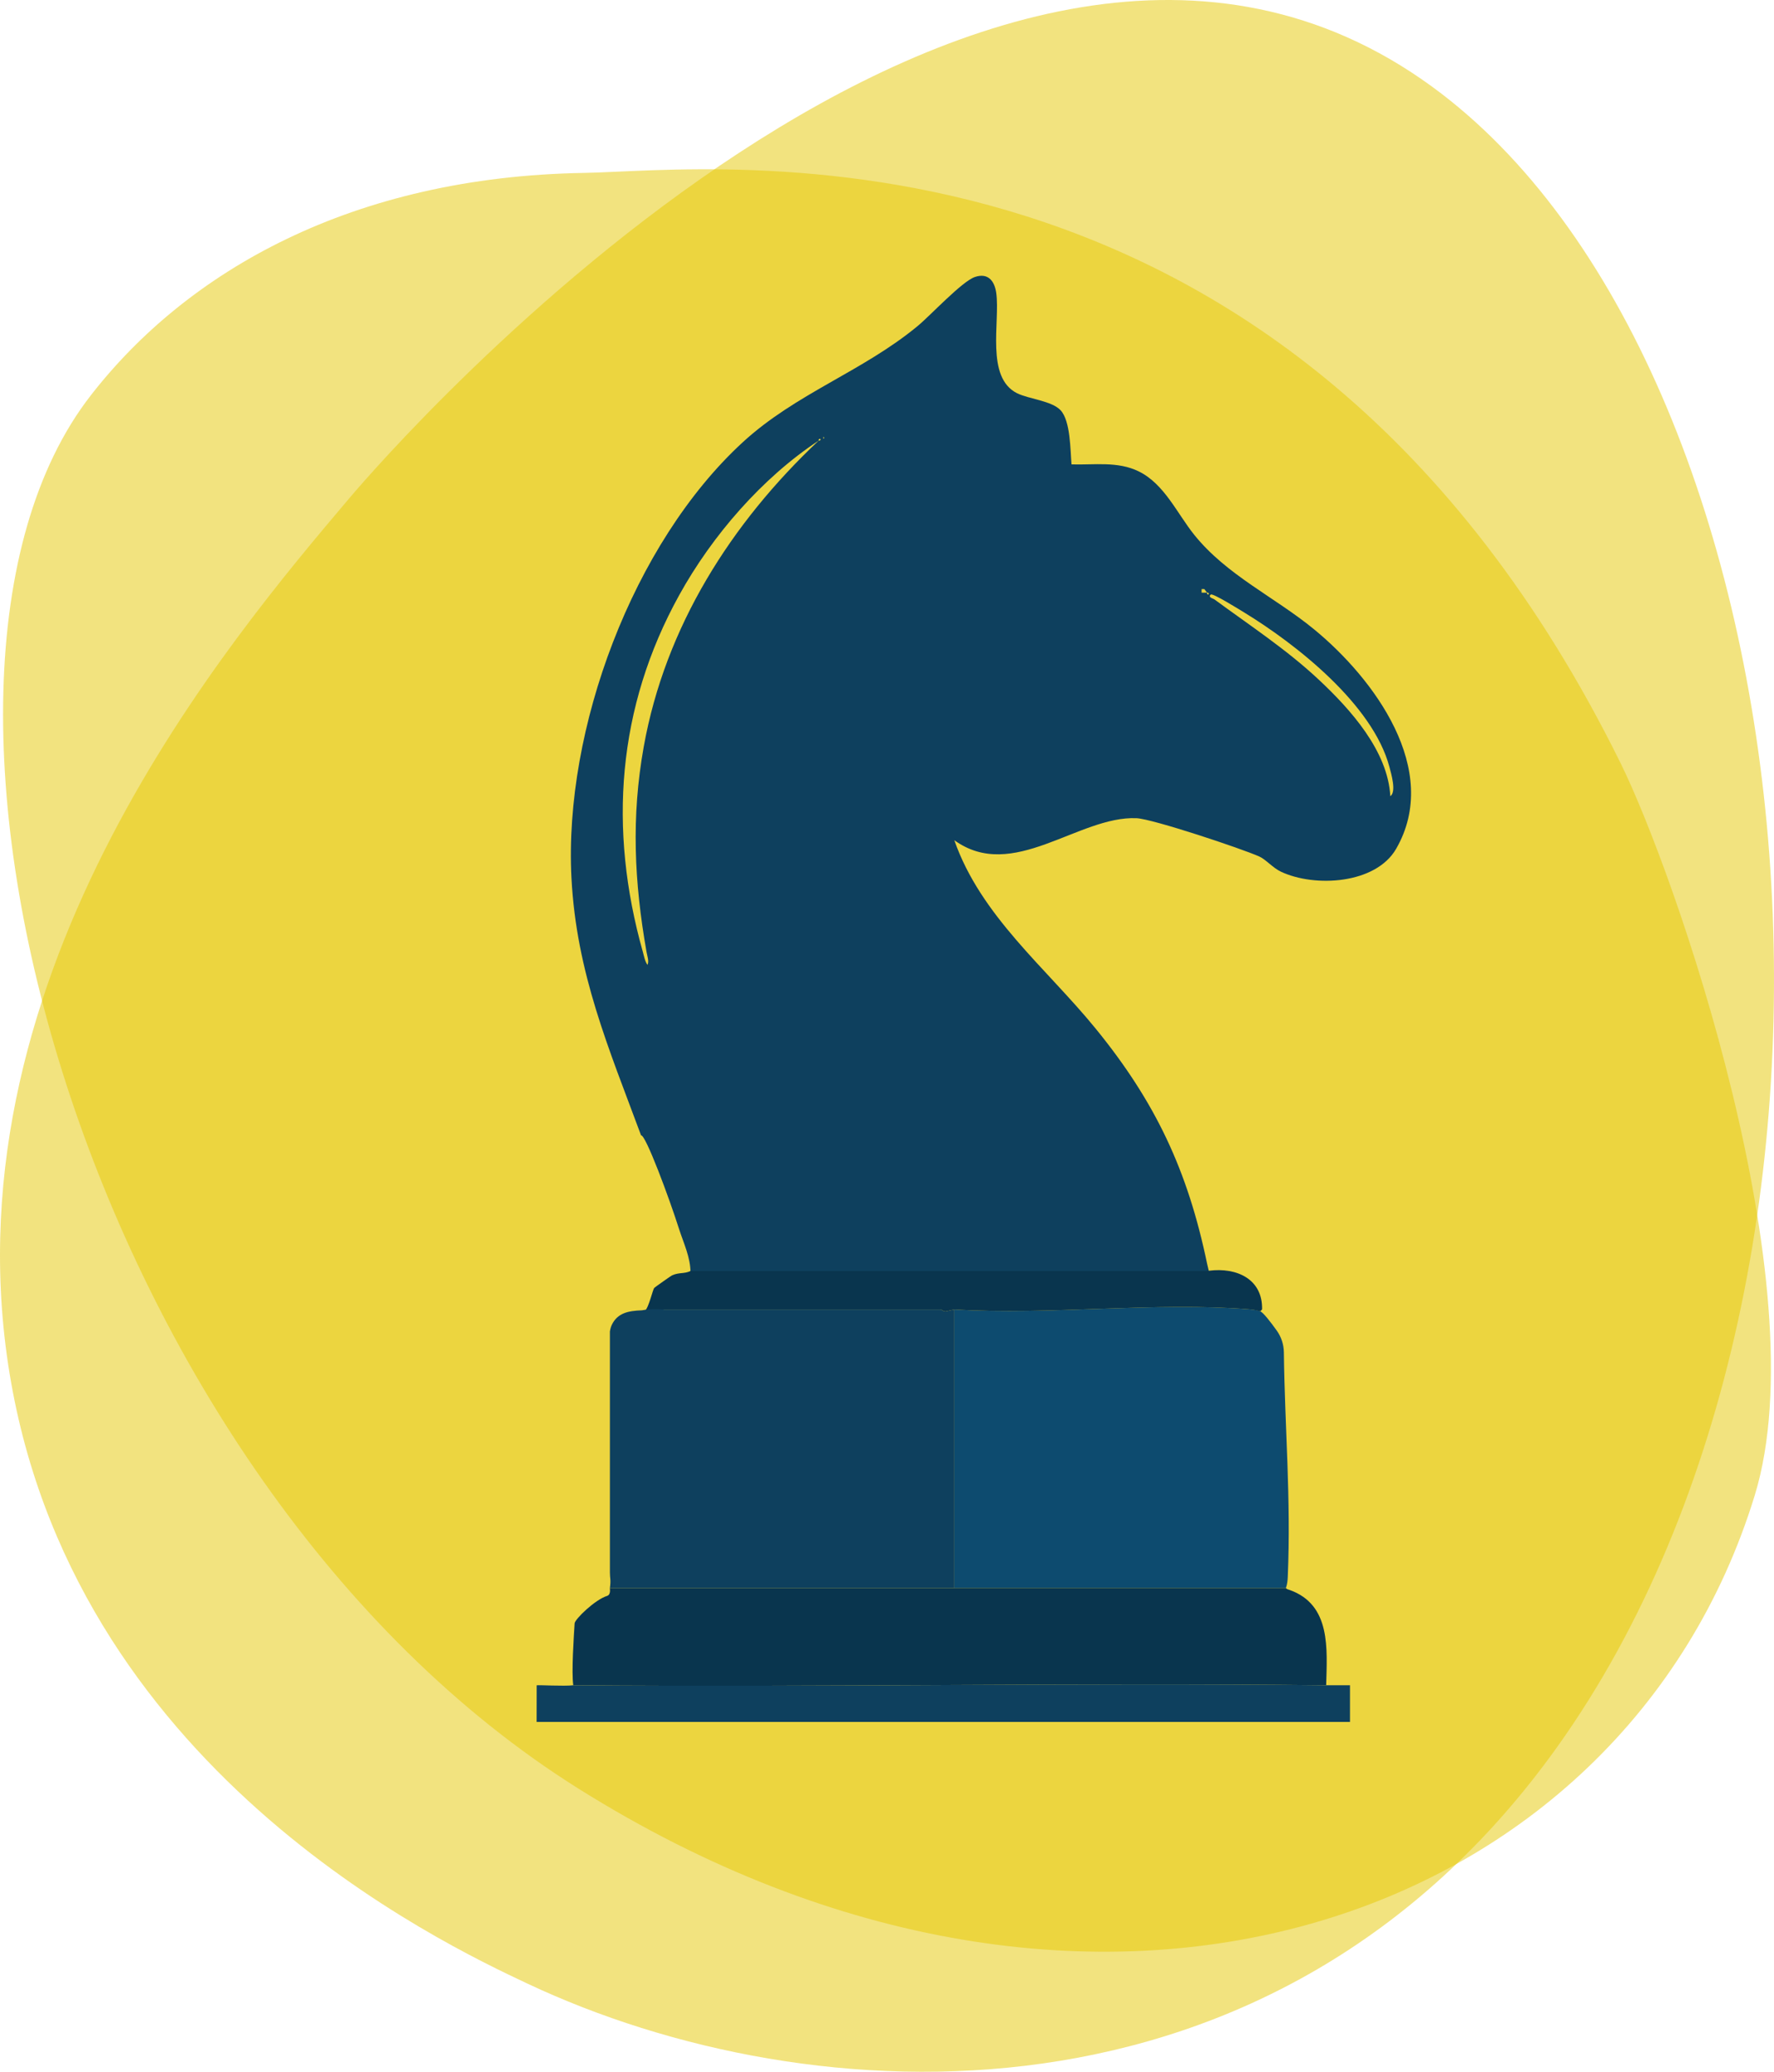 <?xml version="1.0" encoding="UTF-8"?>
<svg id="Layer_1" data-name="Layer 1" xmlns="http://www.w3.org/2000/svg" viewBox="0 0 968.39 1130.18">
  <defs>
    <style>
      .cls-1 {
        fill: #09354e;
      }

      .cls-2 {
        fill: #e7c900;
        opacity: .5;
      }

      .cls-3 {
        fill: #0d4b6f;
      }

      .cls-4 {
        fill: #0e405e;
      }
    </style>
  </defs>
  <path class="cls-2" d="M781.8,47.31C539.06-129.84,212.84,245.64,190.83,271.61,124.75,349.59-27.73,529.52,4.39,743.9c33,220.31,236.84,316.22,283.47,338.16,154.96,72.91,408.23,86.34,562.19-129.08,189.55-265.21,140.17-753.56-68.25-905.67Z"/>
  <path class="cls-2" d="M319.03,94.32c70.38-1.14,385.46-42.76,565.61,321.96,29.45,59.63,108.32,285.06,73.25,399.42-71.59,233.42-360.56,336.52-642.11,160.03C47.59,807.6-72.63,373.09,49.43,215.85c52.86-68.09,142.99-119.48,269.6-121.53Z"/>
  <g>
    <path class="cls-4" d="M349.93,619.33c-17.58-47.43-35.32-88.51-37.99-140.51-4.16-81.06,33.44-182.34,93.46-237.52,29.07-26.72,65.42-38.56,95.54-63.46,7.1-5.87,24.18-24.35,31.25-26.74s10.72,2.01,11.65,8.81c2.14,15.72-5.96,46.03,11.39,54.62,6.37,3.15,18.91,4.11,23.72,9.27,5.45,5.85,5.29,21.74,5.97,29.53,12.4.38,25.15-1.82,36.68,3.82,14.03,6.86,21.02,23.08,30.35,34.65,17.79,22.08,43.93,33.89,65.44,51.56,32.58,26.75,69.6,76.57,44.73,119.68-11.13,19.3-44.47,21.17-62.89,12.48-4.41-2.08-8.25-6.67-11.75-8.25-9.6-4.32-58.29-20.55-67.09-20.93-31.72-1.36-67.52,35.14-99.46,12,14.45,41.32,50.07,69.61,76.96,102.53,32.86,40.21,50.45,77.65,61.03,128.47l1.14,4.86-283.14.14c.07-8.4-3.87-16.44-6.33-24.17-5.17-16.29-18.2-51.4-20.67-50.83ZM449.43,238.33v1c.65-.33.65-.67,0-1ZM446.93,240.33c-30.99,20.44-58.17,51.8-76.17,84.33-33.89,61.25-38.76,127.58-19.83,194.67.65,2.31,1.1,5.02,2.5,7.01,1-1.88-.13-4.91-.5-7.01-6.72-38.24-8.42-73.53-1.52-112.02,11.72-65.42,47.77-122.04,95.52-166.98.22.22,1.02-.15,1-.5-.07-1.09-1.47.03-1,.5ZM658.93,323.33l-1.52-1.99h-1.48s0,1.98,0,1.98h2.99c-.22.23.15,1.03.5,1.01,1.09-.07-.03-1.47-.5-1ZM758.94,434.33c3.45-2.29.5-12.25-.5-16.01-9.04-33.92-50.65-66.8-79.59-84.41-2.25-1.37-16.86-10.47-17.91-9.58-1.77,1.5,1.37,2.2,1.89,2.58,19.43,14.31,39.42,27.33,57.12,43.91,17.34,16.24,37.61,38.77,39,63.51Z"/>
    <path class="cls-3" d="M687.93,715.33c1.7.66,5.86,6.11,8.99,10.47,2.49,3.47,3.86,7.62,3.92,11.89.53,41.99,3.94,79.65,2.14,122.19-.09,2.24-.28,4.35-1.05,6.45-60.32-.01-120.68.02-181,0v-152c52.32,3.22,109.82-4.29,161.55-.04,2.01.16,3.63.33,5.45,1.04Z"/>
    <path class="cls-1" d="M520.93,866.33c60.32.02,120.68-.01,181,0,.53.64,1.27.74,2,1,22.78,8.05,20.48,32.28,20,52-136.95-1.5-274.04,1.12-411,0-1.04-7.2.31-26.8.74-33.76.14-2.25,11.1-12.96,17.81-15.01,1.49-.45,1.66-2.51,1.45-4.05,0-.07-.01-.13,0-.18,62.59.02,125.36-.02,188,0Z"/>
    <path class="cls-4" d="M312.93,919.33c136.96,1.12,274.05-1.5,411,0,4.32.05,8.68-.03,13,0v20h-444l.03-19.97c.92-.26,15.05.59,19.97-.03Z"/>
    <path class="cls-1" d="M660.08,693.19c14.83-1.88,29.24,4.42,28.86,21.14-.2.03-.61.82-1,1-1.89-.49-3.44-.88-5.45-1.04-51.73-4.25-109.23,3.26-161.55.04l-4.52,1.04c-1.09.33-2.51-1.04-2.98-1.04h-151c-.31,0-1.13.89-2.07.95-2.52.16-5.42-1.88-8.43.05,2.36-2.3,4.33-11.85,5.23-12.78.41-.43,9.11-6.56,9.65-6.8,3.88-1.78,6.68-.74,10.12-2.41h281s0,0,2.14-.14Z"/>
    <path class="cls-4" d="M520.93,714.33v152c-62.64-.02-125.41.02-188,0,.64-4.69,0-5.15,0-8.5v-131.5c0-.09.31-2.06.99-3.5,3.05-6.46,8.82-7.79,16.51-8.03,5-1.06,11.69-.47,12-.47h151c.47,0,1.9,1.37,2.98,1.04l4.52-1.04Z"/>
  </g>
</svg>